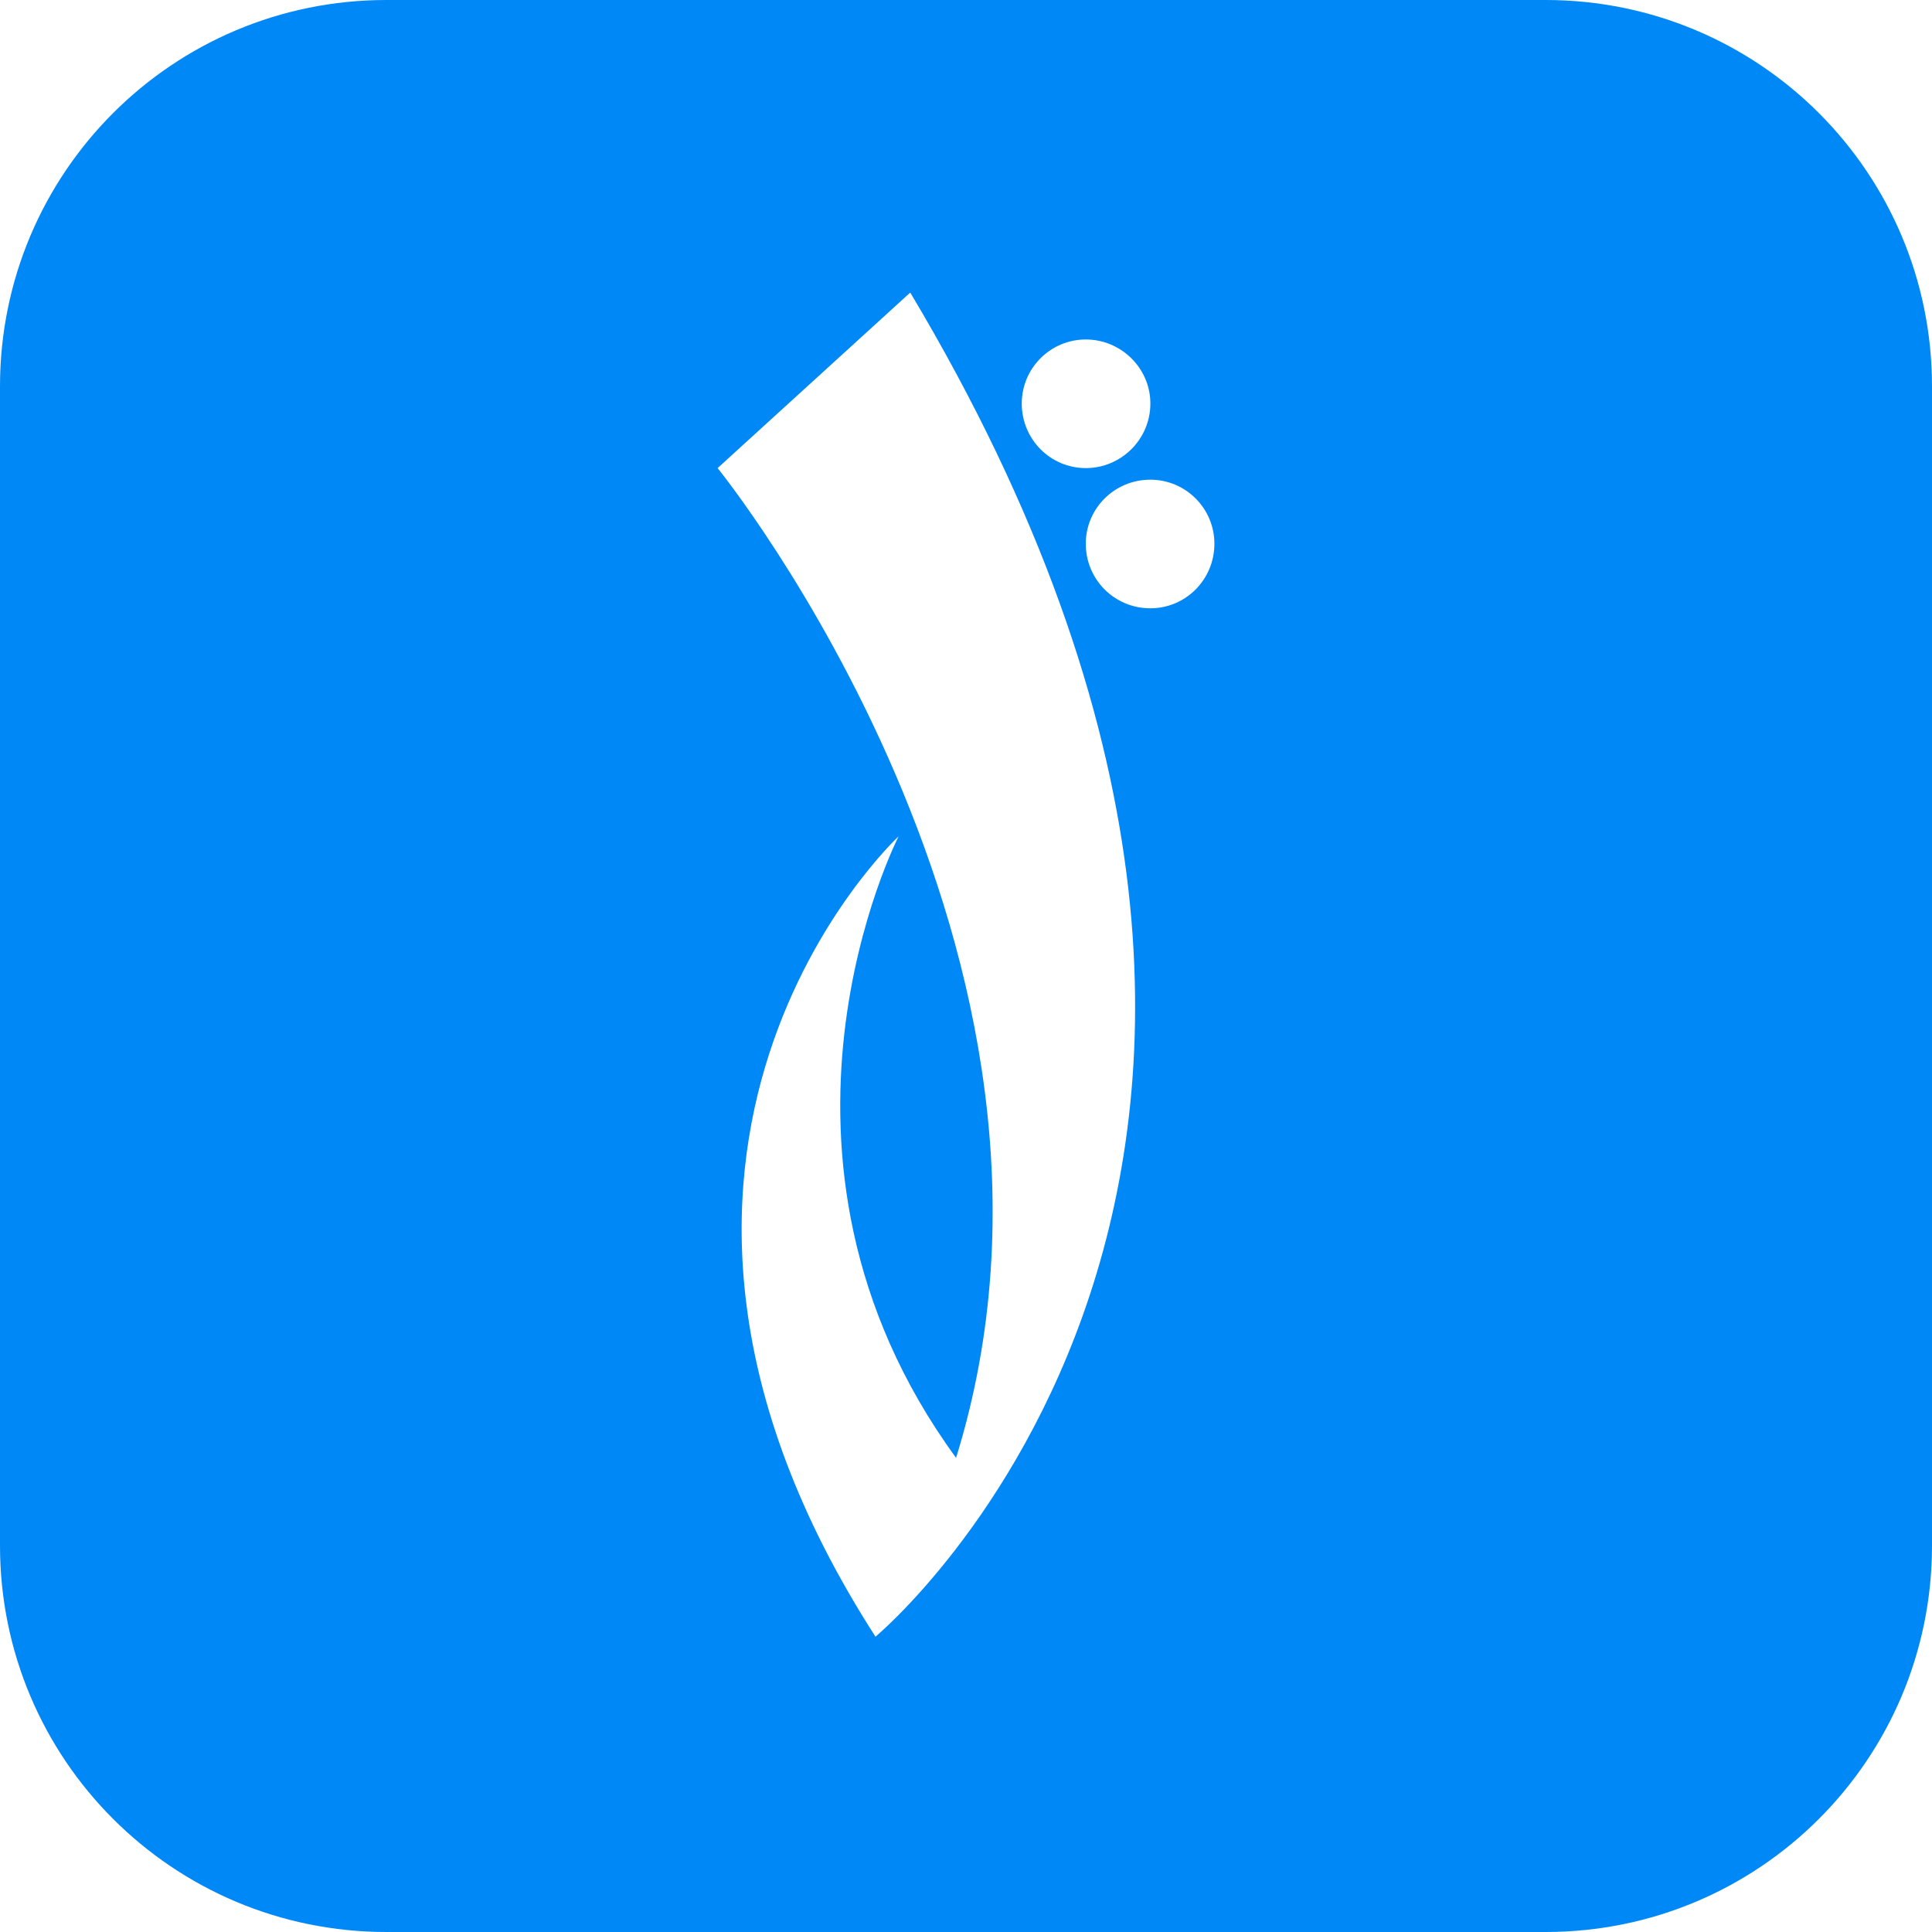 <svg version="1.2" xmlns="http://www.w3.org/2000/svg" viewBox="0 0 350 350" width="350" height="350">
	<title>logo</title>
	<style>
		.s0 { fill: #0088f7 } 
	</style>
	<g id="Folder 1">
		<path id="Shape 3" fill-rule="evenodd" class="s0" d="m0 70c0-38.7 31.3-70 70-70h210c38.7 0 70 31.3 70 70v210c0 38.7-31.3 70-70 70h-210c-38.7 0-70-31.3-70-70zm220 28.5c0-6.4-5.2-11.6-11.6-11.6-6.5 0-11.7 5.2-11.7 11.6 0 6.5 5.2 11.7 11.7 11.7 6.4 0 11.6-5.2 11.6-11.7zm-11.6-25.4c0-6.4-5.3-11.6-11.7-11.6-6.4 0-11.6 5.2-11.6 11.6 0 6.5 5.2 11.7 11.6 11.7 6.4 0 11.7-5.2 11.7-11.7zm-43.5-20.1l-34.9 31.8c0 0 71.5 88.1 43.2 179.3-40.1-54.9-10.4-112.6-10.4-112.6 0 0-61.1 56.6-4.2 145 0 0 101.5-84.1 6.3-243.5z"/>
		<g id="Folder 2">
		</g>
	</g>
</svg>